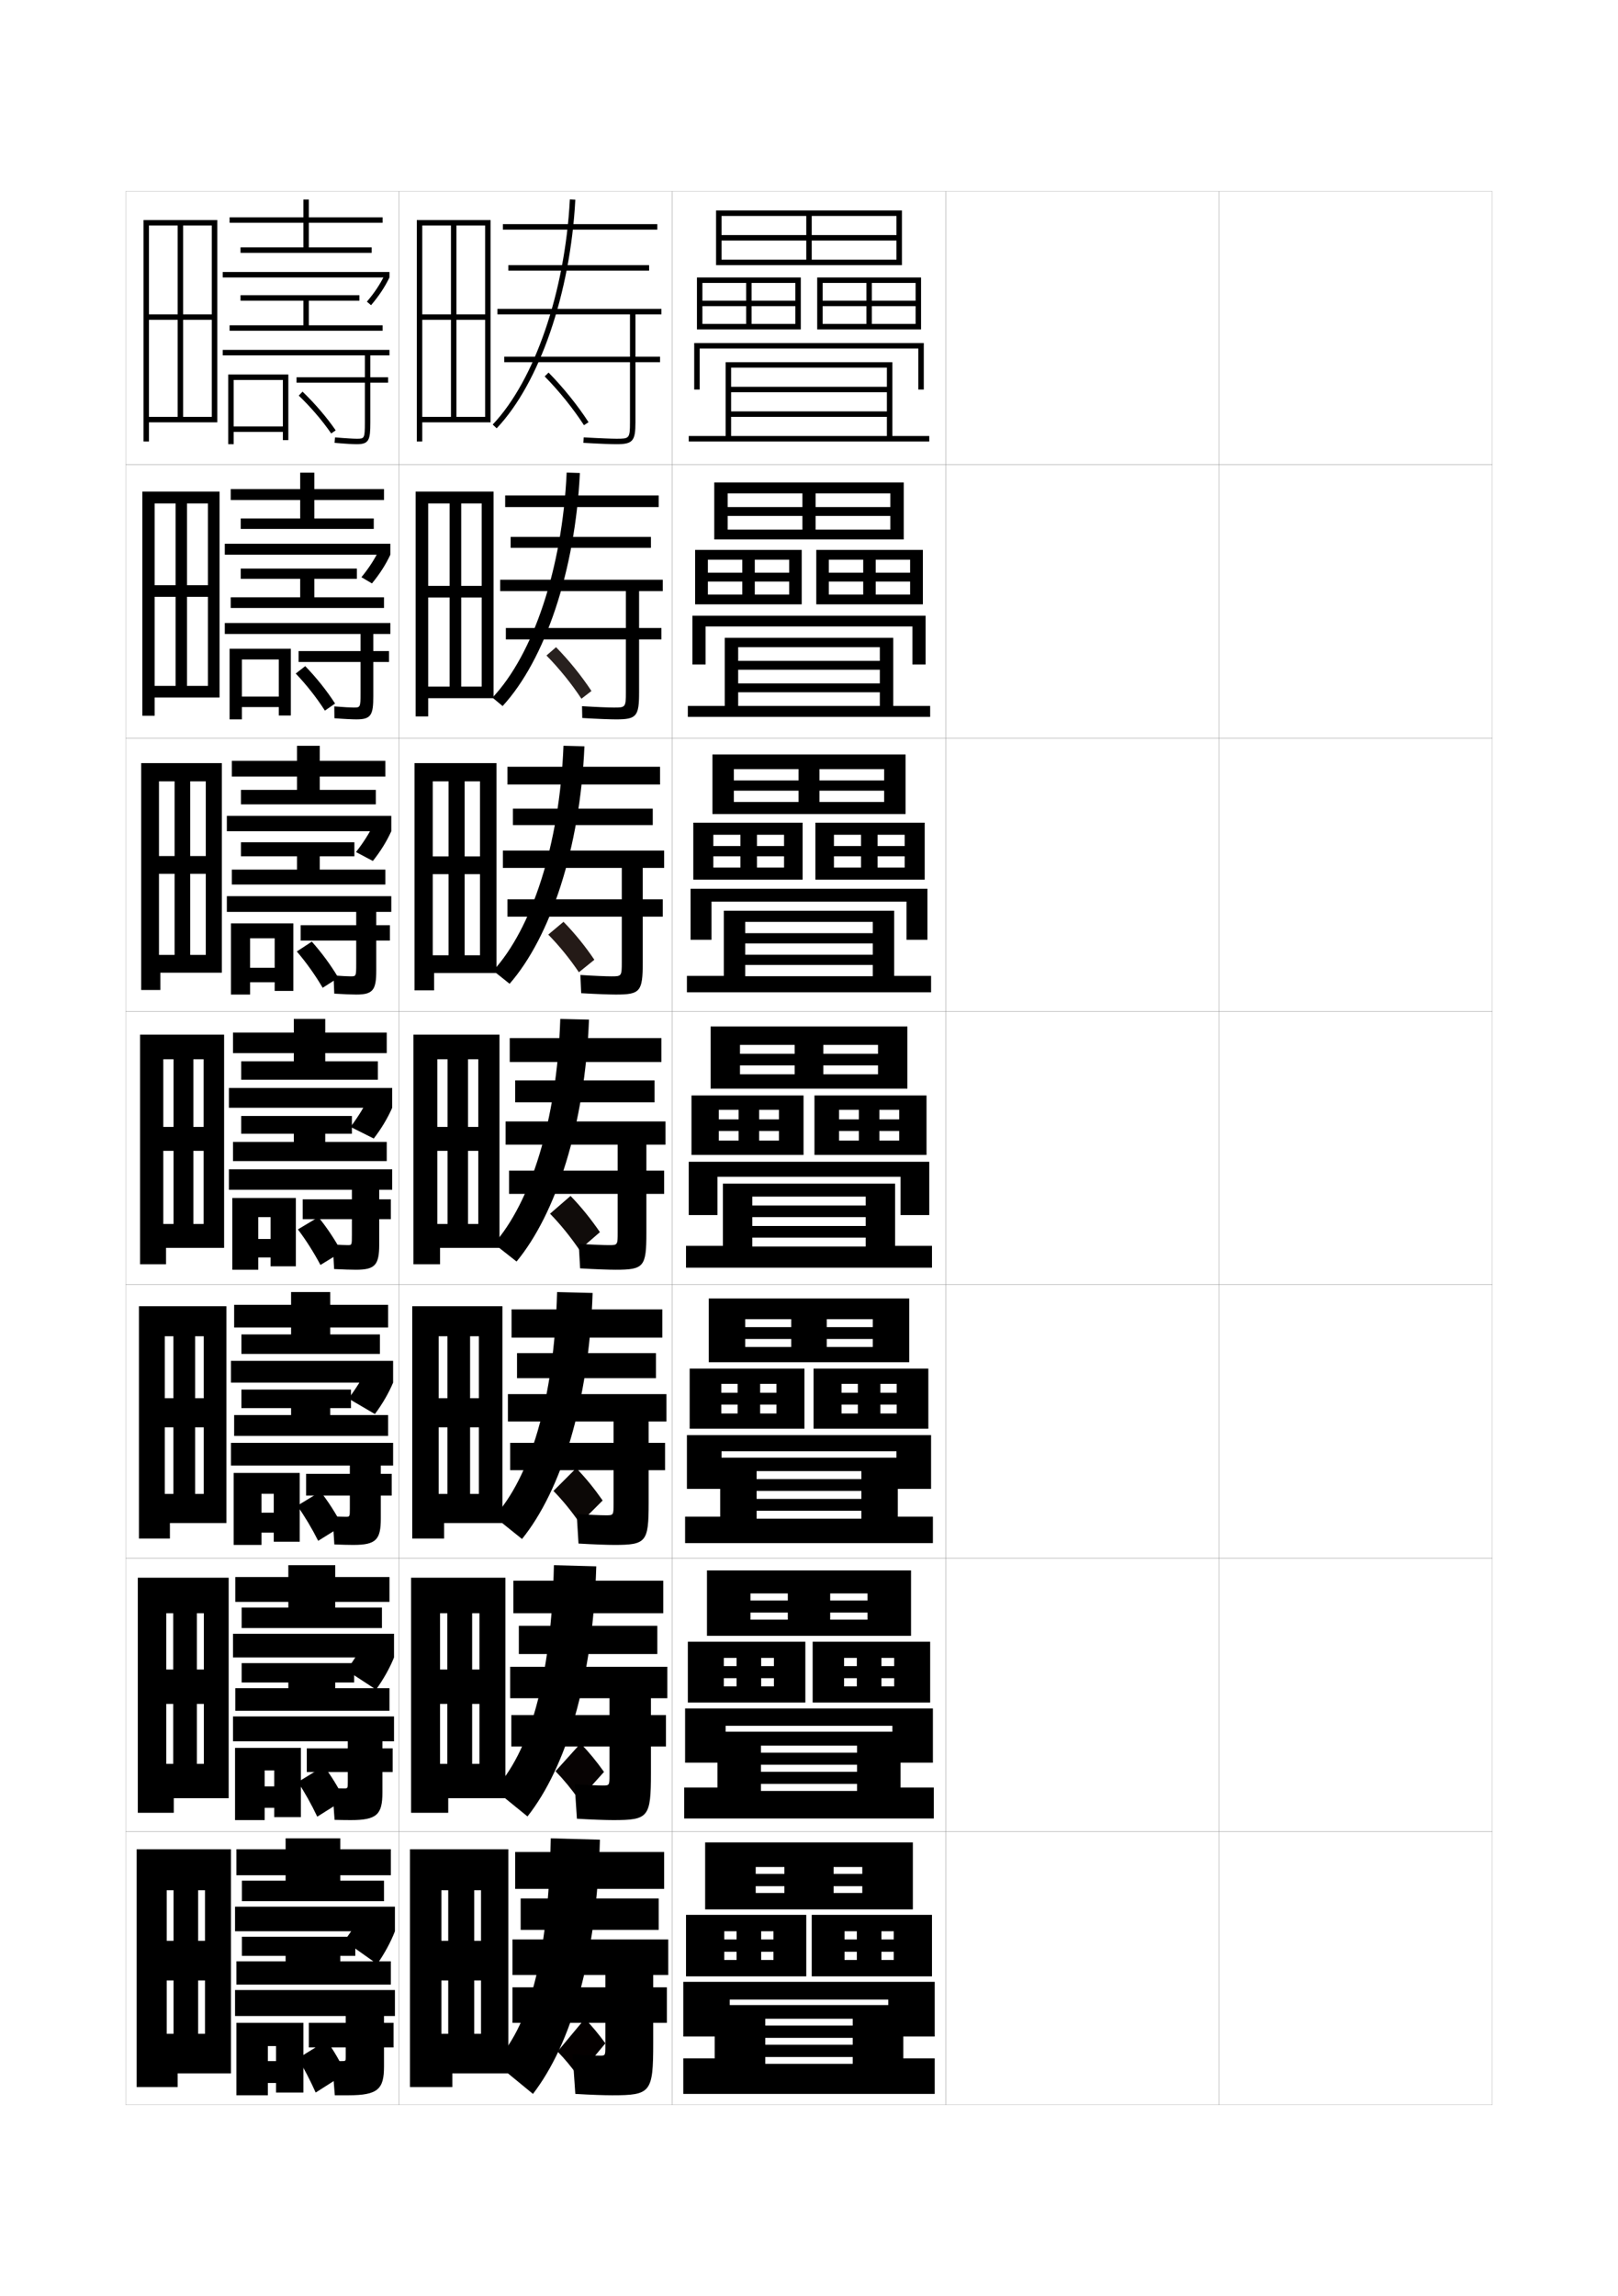 <?xml version="1.0" encoding="utf-8"?>
<!-- Generator: Adobe Illustrator 15.0.2, SVG Export Plug-In . SVG Version: 6.00 Build 0)  -->
<!DOCTYPE svg PUBLIC "-//W3C//DTD SVG 1.1//EN" "http://www.w3.org/Graphics/SVG/1.1/DTD/svg11.dtd">
<svg version="1.1" id="glyphs" xmlns="http://www.w3.org/2000/svg" xmlns:xlink="http://www.w3.org/1999/xlink" x="0px" y="0px"
	 width="592px" height="840px" viewBox="0 0 592 840" enable-background="new 0 0 592 840" xml:space="preserve">
<g>
	<rect x="46" y="70" fill="none" stroke="#999999" stroke-width="0.1" width="100" height="100"/>
	<rect x="46" y="170" fill="none" stroke="#999999" stroke-width="0.1" width="100" height="100"/>
	<rect x="46" y="270" fill="none" stroke="#999999" stroke-width="0.1" width="100" height="100"/>
	<rect x="46" y="370" fill="none" stroke="#999999" stroke-width="0.1" width="100" height="100"/>
	<rect x="46" y="470" fill="none" stroke="#999999" stroke-width="0.1" width="100" height="100"/>
	<rect x="46" y="570" fill="none" stroke="#999999" stroke-width="0.1" width="100" height="100"/>
	<rect x="46" y="670" fill="none" stroke="#999999" stroke-width="0.1" width="100" height="100"/>
	<rect x="146" y="70" fill="none" stroke="#999999" stroke-width="0.1" width="100" height="100"/>
	<rect x="146" y="170" fill="none" stroke="#999999" stroke-width="0.1" width="100" height="100"/>
	<rect x="146" y="270" fill="none" stroke="#999999" stroke-width="0.1" width="100" height="100"/>
	<rect x="146" y="370" fill="none" stroke="#999999" stroke-width="0.1" width="100" height="100"/>
	<rect x="146" y="470" fill="none" stroke="#999999" stroke-width="0.1" width="100" height="100"/>
	<rect x="146" y="570" fill="none" stroke="#999999" stroke-width="0.1" width="100" height="100"/>
	<rect x="146" y="670" fill="none" stroke="#999999" stroke-width="0.1" width="100" height="100"/>
	<rect x="246" y="70" fill="none" stroke="#999999" stroke-width="0.1" width="100" height="100"/>
	<rect x="246" y="170" fill="none" stroke="#999999" stroke-width="0.1" width="100" height="100"/>
	<rect x="246" y="270" fill="none" stroke="#999999" stroke-width="0.1" width="100" height="100"/>
	<rect x="246" y="370" fill="none" stroke="#999999" stroke-width="0.1" width="100" height="100"/>
	<rect x="246" y="470" fill="none" stroke="#999999" stroke-width="0.1" width="100" height="100"/>
	<rect x="246" y="570" fill="none" stroke="#999999" stroke-width="0.1" width="100" height="100"/>
	<rect x="246" y="670" fill="none" stroke="#999999" stroke-width="0.1" width="100" height="100"/>
	<rect x="346" y="70" fill="none" stroke="#999999" stroke-width="0.1" width="100" height="100"/>
	<rect x="346" y="170" fill="none" stroke="#999999" stroke-width="0.1" width="100" height="100"/>
	<rect x="346" y="270" fill="none" stroke="#999999" stroke-width="0.1" width="100" height="100"/>
	<rect x="346" y="370" fill="none" stroke="#999999" stroke-width="0.1" width="100" height="100"/>
	<rect x="346" y="470" fill="none" stroke="#999999" stroke-width="0.1" width="100" height="100"/>
	<rect x="346" y="570" fill="none" stroke="#999999" stroke-width="0.1" width="100" height="100"/>
	<rect x="346" y="670" fill="none" stroke="#999999" stroke-width="0.1" width="100" height="100"/>
	<rect x="446" y="70" fill="none" stroke="#999999" stroke-width="0.1" width="100" height="100"/>
	<rect x="446" y="170" fill="none" stroke="#999999" stroke-width="0.1" width="100" height="100"/>
	<rect x="446" y="270" fill="none" stroke="#999999" stroke-width="0.1" width="100" height="100"/>
	<rect x="446" y="370" fill="none" stroke="#999999" stroke-width="0.1" width="100" height="100"/>
	<rect x="446" y="470" fill="none" stroke="#999999" stroke-width="0.1" width="100" height="100"/>
	<rect x="446" y="570" fill="none" stroke="#999999" stroke-width="0.1" width="100" height="100"/>
	<rect x="446" y="670" fill="none" stroke="#999999" stroke-width="0.1" width="100" height="100"/>
</g>
<polygon points="152.5,161.5 154.5,161.5 154.5,154.5 179.5,154.5 179.5,80.5 152.5,80.5 152.5,152.5 154.5,152.5 154.5,82.5 
	177.5,82.5 177.5,115 154.5,115 154.5,117 177.5,117 177.5,152.5 167,152.5 167,82.5 165,82.5 165,152.5 152.5,152.5 "/>
<g>
	<polygon points="152.083,262.083 156.667,262.083 156.667,255.417 180.583,255.417 
		180.583,179.833 152.083,179.833 152.083,251.167 156.666,251.167 156.666,184.167 
		176.25,184.167 176.25,214.333 156.666,214.333 156.666,218.583 176.25,218.583 176.25,251.167 
		168.749,251.167 168.749,184.167 164.5,184.167 164.5,251.167 152.083,251.167 	"/>
	<polygon points="151.667,362.292 158.833,362.292 158.833,355.958 181.667,355.958 
		181.667,279.167 151.667,279.167 151.667,349.458 158.333,349.458 158.333,285.833 
		175.625,285.833 175.625,313.292 158.333,313.292 158.333,319.792 175.625,319.792 
		175.625,349.458 170,349.458 170,285.833 164.125,285.833 164.125,349.458 
		151.667,349.458 	"/>
	<polygon points="151.25,462.5 161,462.5 161,456.5 182.75,456.5 182.75,378.5 151.25,378.5 151.25,447.75 160,447.75 160,387.5 
		175,387.5 175,412.25 160,412.25 160,421 175,421 175,447.75 171.25,447.75 171.25,387.5 163.75,387.5 163.75,447.75 
		151.25,447.75 	"/>
	<polygon points="150.833,562.834 162.5,562.834 162.5,557.166 183.833,557.166 183.833,477.834 
		150.833,477.834 150.833,546.5 160.5,546.5 160.5,488.834 175.208,488.834 175.208,511.5 160.5,511.5 
		160.5,522.167 175.208,522.167 175.208,546.5 172,546.5 172,488.834 163.708,488.834 
		163.708,546.5 150.833,546.5 	"/>
	<polygon points="150.417,663.167 164,663.167 164,657.833 184.917,657.833 184.917,577.167 
		150.417,577.167 150.417,645.25 161,645.25 161,590.167 175.417,590.167 175.417,610.75 161,610.75 
		161,623.334 175.417,623.334 175.417,645.25 172.75,645.25 172.75,590.167 163.667,590.167 
		163.667,645.25 150.417,645.25 	"/>
</g>
<polygon points="150,763.5 165.5,763.5 165.5,758.5 186,758.5 186,676.5 150,676.5 150,744 161.5,744 161.5,691.5 176,691.5 
	176,710 161.5,710 161.5,724.5 176,724.5 176,744 173.5,744 173.5,691.5 164,691.5 164,744 150,744 "/>
<g>
	<path d="M213.66,155.543c-3.891-6.019-9.129-12.521-14.372-17.841l1.424-1.404
		c5.335,5.412,10.666,12.031,14.628,18.159L213.66,155.543z"/>
	<path fill="#28211F" d="M216.403,252.782l-3.672,2.83
		c-3.574-5.437-8.141-11.091-12.79-15.81l3.501-3.043
		C208.172,241.566,212.786,247.287,216.403,252.782z"/>
	<path fill="#241A17" d="M206.174,337.22c4.123,4.202,8.021,9.024,11.293,13.886
		l-5.664,4.574c-3.259-4.855-7.153-9.661-11.208-13.78L206.174,337.22z"/>
</g>
<path fill="#100C0A" d="M208.75,437.5c3.927,4.052,7.496,8.495,10.75,13.25l-7.5,6.5
	c-3.271-4.802-6.883-9.281-10.75-13.25L208.75,437.5z"/>
<g>
	<path fill="#0C0806" d="M210.833,537.083c3.536,3.661,6.628,7.479,9.667,11.833
		L212.166,557.25c-3.061-4.409-6.201-8.281-9.666-11.834L210.833,537.083z"/>
	<path fill="#070303" d="M212.417,637.791c3.146,3.271,5.759,6.465,8.583,10.417
		L211.833,658.375c-2.853-4.016-5.521-7.279-8.583-10.417L212.417,637.791z"/>
	<path fill="#040000" d="M214,738.5l-10,12c2.66,2.722,4.856,5.377,7.5,9l10-12
		C218.891,743.948,216.755,741.38,214,738.5z"/>
</g>
<g>
	<rect x="184" y="82" width="56.5" height="2"/>
	<rect x="186" y="97" width="51.5" height="2"/>
	<rect x="182" y="113" width="60" height="2"/>
	<path d="M181.726,156.688l-1.451-1.375c15.368-16.223,26.448-48.553,28.227-82.365
		l1.998,0.105C208.696,107.312,197.402,140.141,181.726,156.688z"/>
	<path d="M241.5,130.5h-9V114h-2v16.5h-46v2h46v22c0,6-0.282,6-5,6c-1.658,0-6.103-0.156-11.941-0.498
		l-0.117,1.996C219.353,162.345,223.757,162.5,225.5,162.5c6.019,0,7-1.121,7-8v-22h9V130.5z"/>
</g>
<g>
	<g>
		<rect x="184.833" y="181.25" width="56.167" height="4.25"/>
		<rect x="186.833" y="196.417" width="51.333" height="4"/>
		<rect x="183" y="212.083" width="59.5" height="4.167"/>
		<path d="M183.9,258.291l-3.718-3.083c14.884-15.792,25.548-47.217,27.151-82.327
			l4.832,0.154C210.473,208.785,199.403,241.451,183.9,258.291z"/>
		<path d="M242,229.75h-8.167V215H229v14.75h-43.917v4.166H229V253.25
			c0,5.579-0.192,5.583-4.417,5.583c-1.739,0-6.146-0.161-11.628-0.499
			l0.089,4.331c5.839,0.343,10.387,0.501,12.372,0.501
			c7.466,0,8.417-1.101,8.417-9.833v-19.417H242V229.75z"/>
	</g>
	<g>
		<rect x="185.667" y="280.5" width="55.833" height="6.5"/>
		<rect x="187.667" y="295.833" width="51.167" height="6"/>
		<rect x="184" y="311.167" width="59" height="6.333"/>
		<path d="M186.45,359.896l-5.984-4.792c14.024-15.362,24.272-45.88,25.701-82.289
			l7.666,0.202C212.249,310.258,201.405,342.762,186.45,359.896z"/>
		<path d="M242.5,329h-7.333v-13H227.5v13h-41.833v6.333H227.5V352
			c0,5.159-0.103,5.167-3.833,5.167c-1.819,0-6.19-0.165-11.314-0.5
			l0.294,6.666c5.766,0.339,10.458,0.5,12.686,0.5
			c8.913,0,9.833-1.082,9.833-11.667v-16.833H242.5V329z"/>
	</g>
	<g>
		<rect x="186.5" y="379.75" width="55.5" height="8.75"/>
		<rect x="188.5" y="395.25" width="51" height="8"/>
		<rect x="185" y="410.25" width="58.5" height="8.5"/>
		<path d="M189,461.5l-8.25-6.5c13.165-14.932,22.996-44.544,24.25-82.25l10.5,0.25
			C214.025,411.731,203.406,444.072,189,461.5z"/>
		<path d="M236.5,451v-14.25h6.5v-8.5h-6.5V417H226v11.25h-39.75v8.5H226v14c0,4.738-0.013,4.75-3.25,4.75
			c-1.899,0-6.234-0.169-11-0.5l0.5,9c5.693,0.335,10.529,0.5,13,0.5
			C235.609,464.5,236.5,463.438,236.5,451z"/>
	</g>
	<g>
		<rect x="187.167" y="479" width="55.167" height="10.334"/>
		<rect x="189.167" y="495" width="50.833" height="9.166"/>
		<rect x="185.833" y="510" width="58" height="10"/>
		<path d="M191,563l-10.167-8.166c12.833-14.14,21.901-42.151,23-82.168l13,0.334
			C215.471,513.301,205.273,545.297,191,563z"/>
		<path d="M237.333,549.833v-12h6v-9.999h-6V518H224.5v9.834h-37.833v9.999H224.5V550
			c0,4.317-0.019,4.333-2.833,4.333c-1.965,0-6.065-0.169-10.667-0.499
			l0.667,10.832c5.67,0.337,10.518,0.501,13.167,0.501
			C236.438,565.167,237.333,564.123,237.333,549.833z"/>
	</g>
	<g>
		<rect x="187.833" y="578.25" width="54.834" height="11.917"/>
		<rect x="189.833" y="594.75" width="50.667" height="10.333"/>
		<rect x="186.667" y="609.75" width="57.5" height="11.5"/>
		<path d="M193,664.5l-12.083-9.833c12.501-13.347,20.805-39.758,21.75-82.084l15.5,0.417
			C216.916,614.869,207.14,646.522,193,664.5z"/>
		<path d="M238.167,648.666v-9.75h5.5v-11.499h-5.5V619H223v8.417h-35.917v11.499H223V649.25
			c0,3.896-0.025,3.916-2.417,3.916c-2.03,0-5.896-0.168-10.333-0.499
			l0.833,12.666c5.647,0.338,10.506,0.501,13.333,0.501
			C237.266,665.834,238.167,664.809,238.167,648.666z"/>
	</g>
</g>
<g>
	<rect x="188.5" y="677.5" width="54.5" height="13.5"/>
	<rect x="190.5" y="694.5" width="50.5" height="11.5"/>
	<rect x="187.5" y="709.5" width="57" height="13"/>
	<path d="M195,766c14.007-18.253,23.361-49.562,24.5-93l-18-0.5
		c-0.79,44.636-8.33,69.446-20.5,82L195,766z"/>
	<path d="M239,747.5V740h5v-13h-5v-7h-17.5v7h-34v13h34v8.5c0,3.477-0.031,3.5-2,3.5c-2.097,0-5.729-0.168-10-0.5
		l1,14.5c5.623,0.339,10.494,0.5,13.5,0.5C238.094,766.5,239,765.494,239,747.5z"/>
</g>
<polygon points="52.5,161.5 54.5,161.5 54.5,154.5 79.5,154.5 79.5,80.5 52.5,80.5 52.5,152.5 54.5,152.5 54.5,82.5 77.5,82.5 
	77.5,115 54.5,115 54.5,117 77.5,117 77.5,152.5 67,152.5 67,82.5 65,82.5 65,152.5 52.5,152.5 "/>
<g>
	<polygon points="52.083,261.833 56.583,261.833 56.583,255.167 80.333,255.167 
		80.333,179.833 52.083,179.833 52.083,250.917 56.583,250.917 56.583,184.167 
		76.083,184.167 76.083,214.083 56.583,214.083 56.583,218.333 76.083,218.333 
		76.083,250.917 68.417,250.917 68.417,184.167 64.25,184.167 64.25,250.917 
		52.083,250.917 	"/>
	<polygon points="51.667,362.167 58.667,362.167 58.667,355.833 81.167,355.833 
		81.167,279.167 51.667,279.167 51.667,349.333 58.167,349.333 58.167,285.833 
		75.292,285.833 75.292,313.167 58.167,313.167 58.167,319.667 75.292,319.667 
		75.292,349.333 69.583,349.333 69.583,285.833 63.875,285.833 63.875,349.333 
		51.667,349.333 	"/>
	<polygon points="51.25,462.5 60.75,462.5 60.75,456.5 82,456.5 82,378.5 51.25,378.5 51.25,447.75 59.75,447.75 59.75,387.5 
		74.5,387.5 74.5,412.25 59.75,412.25 59.75,421 74.5,421 74.5,447.75 70.75,447.75 70.75,387.5 63.5,387.5 63.5,447.75 
		51.25,447.75 	"/>
	<polygon points="50.833,562.834 62.167,562.834 62.167,557.166 82.833,557.166 
		82.833,477.834 50.833,477.834 50.833,546.5 60.292,546.5 60.292,488.834 74.542,488.834 
		74.542,511.5 60.292,511.5 60.292,522.167 74.542,522.167 74.542,546.5 71.396,546.5 
		71.396,488.834 63.438,488.834 63.438,546.5 50.833,546.5 	"/>
	<polygon points="50.417,663.167 63.583,663.167 63.583,657.833 83.667,657.833 
		83.667,577.167 50.417,577.167 50.417,645.25 60.833,645.25 60.833,590.167 
		74.583,590.167 74.583,610.75 60.833,610.75 60.833,623.334 74.583,623.334 74.583,645.25 
		72.042,645.25 72.042,590.167 63.375,590.167 63.375,645.25 50.417,645.25 	"/>
</g>
<polygon points="50,763.5 65,763.5 65,758.5 84.5,758.5 84.5,676.5 50,676.5 50,744 61,744 61,691.5 75,691.5 75,710 61,710 
	61,724.5 75,724.5 75,744 72.5,744 72.5,691.5 63.5,691.5 63.5,744 50,744 "/>
<g>
	<polygon points="113,81.5 113,90.5 136,90.5 136,92.5 88,92.5 88,90.5 111,90.5 111,81.5 84,81.5 84,79.5 111,79.5 111,73 113,73 
		113,79.5 140,79.5 140,81.5 	"/>
	<rect x="81.5" y="99.5" width="61" height="2"/>
	<path d="M135.762,111.648l-1.523-1.297c2.808-3.301,4.801-6.301,6.463-9.725L142.5,101.5
		C140.761,105.083,138.683,108.213,135.762,111.648z"/>
	<polygon points="140,119 140,121 84,121 84,119 111,119 111,110 88,110 88,108 131.5,108 131.5,110 113,110 113,119 	"/>
	<path d="M135.5,130v8h6.5v2h-6.5v14.5c0,6.484-0.461,8-5,8c-1.123,0-3.916-0.132-8.089-0.504
		l0.178-1.992C126.433,160.347,129.332,160.5,130.5,160.5c2.83,0,3,0,3-6V140h-25v-2h25v-8h-52v-2h61v2
		H135.5z"/>
	<polygon points="105.5,137 105.5,161 103.5,161 103.5,158 85.5,158 85.5,156 103.5,156 103.5,139 85.5,139 85.5,162.5 83.5,162.5 
		83.5,137 	"/>
	<path d="M121.176,158.566c-3.218-4.676-7.542-9.721-11.866-13.843l1.381-1.447
		c4.418,4.212,8.841,9.372,12.134,14.157L121.176,158.566z"/>
</g>
<g>
	<g>
		<polygon points="115,182.917 115,189.667 136.75,189.667 136.75,193.5 88.083,193.5 
			88.083,189.667 109.833,189.667 109.833,182.917 84.417,182.917 84.417,178.917 
			109.833,178.917 109.833,172.917 115,172.917 115,178.917 140.5,178.917 140.5,182.917 		"/>
		<rect x="82.25" y="198.917" width="60.583" height="4"/>
		<path d="M136.091,213.433l-3.849-2.282c2.755-3.361,4.84-6.588,6.475-9.983
			l4.116,1.749C141.129,206.546,138.968,209.938,136.091,213.433z"/>
		<polygon points="140.5,218.5 140.5,222.417 84.417,222.417 84.417,218.5 109.833,218.5 109.833,211.75 
			88.083,211.75 88.083,208 130.583,208 130.583,211.75 115,211.75 115,218.5 		"/>
		<path d="M131.917,253.583v-11.417H109.25v-4h22.667v-6.25H82.25v-4.001h60.583v4.001h-6.25
			v6.25h5.75v4h-5.75V254.75c0,6.827-0.814,8.416-6.167,8.416
			c-1.344,0-4.115-0.115-8.059-0.419l-0.048-4.328
			c3.415,0.285,5.979,0.414,7.107,0.414
			C131.796,258.833,131.917,258.83,131.917,253.583z"/>
		<polygon points="106.417,237.333 106.417,261.75 102,261.75 102,258.666 88.5,258.666 
			88.5,254.833 102,254.833 102,241.25 88.5,241.25 88.5,263.166 84,263.166 84,237.333 		"/>
		<path d="M118.867,259.961c-2.959-4.65-6.793-9.512-10.661-13.562l3.467-2.709
			c4.002,4.117,7.869,8.935,10.923,13.688L118.867,259.961z"/>
	</g>
	<g>
		<polygon points="117,284.083 117,288.958 137.5,288.958 137.5,294.25 88.167,294.25 88.167,288.958 
			108.667,288.958 108.667,284.083 84.833,284.083 84.833,278.333 108.667,278.333 
			108.667,272.833 117,272.833 117,278.333 141,278.333 141,284.083 		"/>
		<rect x="83" y="298.458" width="60.167" height="5.625"/>
		<path d="M136.42,314.966l-6.174-3.266c2.704-3.422,4.879-6.876,6.487-10.241
			l6.433,2.625C141.499,307.759,139.253,311.414,136.42,314.966z"/>
		<polygon points="141,318.125 141,323.583 84.833,323.583 84.833,318.125 108.667,318.125 108.667,313.25 
			88.167,313.25 88.167,308.125 129.667,308.125 129.667,313.25 117,313.25 117,318.125 		"/>
		<path d="M130.333,352.667v-8.583H110v-5.625h20.333v-4.875H83v-5.75h60.167v5.75h-5.5v4.875h5
			v5.625h-5V355c0,7.17-1.167,8.833-7.333,8.833c-1.565,0-4.313-0.099-8.029-0.334
			l-0.274-6.664c2.985,0.228,5.215,0.332,6.304,0.332
			C130.263,357.167,130.333,357.16,130.333,352.667z"/>
		<polygon points="107.333,337.792 107.333,362.5 100.5,362.5 100.5,359.333 91.5,359.333 91.5,354.042 
			100.5,354.042 100.5,343.25 91.5,343.25 91.5,363.833 84.5,363.833 84.5,337.792 		"/>
		<path d="M118.059,361.355c-2.702-4.625-6.045-9.303-9.456-13.281l5.484-3.604
			c3.586,4.022,6.896,8.499,9.711,13.219L118.059,361.355z"/>
	</g>
	<g>
		<polygon points="119,385.25 119,388.25 138.25,388.25 138.25,395 88.25,395 88.25,388.25 107.5,388.25 107.5,385.25 85.25,385.25 
			85.25,377.75 107.5,377.75 107.5,372.75 119,372.75 119,377.75 141.5,377.75 141.5,385.25 		"/>
		<rect x="83.75" y="398" width="59.75" height="7.25"/>
		<path d="M136.75,416.5l-8.5-4.25c2.652-3.483,4.918-7.164,6.5-10.5l8.75,3.5
			C141.868,408.972,139.539,412.89,136.75,416.5z"/>
		<polygon points="141.5,417.75 141.5,424.75 85.25,424.75 85.25,417.75 107.5,417.75 107.5,414.75 88.25,414.75 88.25,408.25 
			128.75,408.25 128.75,414.75 119,414.75 119,417.75 		"/>
		<path d="M128.75,451.75V446h-18v-7.25h18v-3.5h-45v-7.5h59.75v7.5h-4.75v3.5H143V446h-4.25v9.25
			c0,7.514-1.521,9.25-8.5,9.25c-1.787,0-4.513-0.082-8-0.25l-0.5-9
			c2.556,0.17,4.451,0.25,5.5,0.25C128.729,455.5,128.75,455.49,128.75,451.75z"/>
		<polygon points="108.25,438.25 108.25,463.25 99,463.25 99,460 94.5,460 94.5,453.25 99,453.25 99,445.25 94.5,445.25 94.5,464.5 
			85,464.5 85,438.25 		"/>
		<path d="M117.25,462.75c-2.443-4.599-5.297-9.094-8.25-13l7.5-4.5
			c3.171,3.928,5.924,8.062,8.5,12.75L117.25,462.75z"/>
	</g>
</g>
<g>
	<polygon points="120.833,485.625 120.833,488.166 139,488.166 139,495.291 88.333,495.291 
		88.333,488.166 106.5,488.166 106.5,485.625 85.667,485.625 85.667,477.334 106.5,477.334 
		106.5,472.666 120.833,472.666 120.833,477.334 142,477.334 142,485.625 	"/>
	<rect x="84.5" y="497.834" width="59.333" height="7.958"/>
	<path d="M137.167,517.292L127.5,511.625c2.673-3.527,5.069-7.374,6.667-10.666
		l9.667,4.833C142.25,509.566,139.924,513.605,137.167,517.292z"/>
	<polygon points="142,517.666 142,525.292 85.667,525.292 85.667,517.666 106.5,517.666 106.5,515.125 
		88.333,515.125 88.333,508.333 128.417,508.333 128.417,515.125 120.833,515.125 
		120.833,517.666 	"/>
	<path d="M139.333,536.125v3.041h4V547.125h-4v8.375c0,7.754-1.748,9.667-10,9.667
		c-1.853,0-3.945-0.055-7-0.167l-0.667-10.291
		C123.773,554.822,125.46,554.875,126.5,554.875c1.481,0,1.5-0.008,1.5-3v-4.75h-16v-7.959h16V536.125H84.5
		v-8.292h59.333V536.125H139.333z"/>
	<polygon points="109.667,538.833 109.667,564 100.167,564 100.167,560.667 95.667,560.667 
		95.667,553.375 100.167,553.375 100.167,546.459 95.667,546.459 95.667,565.167 85.5,565.167 
		85.5,538.833 	"/>
	<path d="M116.417,563.666c-2.301-4.572-4.962-9.029-7.667-12.832l8.5-5.168
		c2.964,3.795,5.555,7.844,8,12.5L116.417,563.666z"/>
</g>
<g>
	<polygon points="122.667,586 122.667,588.083 139.75,588.083 139.75,595.583 88.417,595.583 
		88.417,588.083 105.5,588.083 105.5,586 86.083,586 86.083,576.917 105.5,576.917 105.5,572.583 
		122.667,572.583 122.667,576.917 142.5,576.917 142.5,586 	"/>
	<rect x="85.25" y="597.667" width="58.917" height="8.667"/>
	<path d="M137.583,618.084L126.75,611c2.693-3.571,5.22-7.584,6.833-10.833l10.584,6.167
		C142.631,610.161,140.31,614.32,137.583,618.084z"/>
	<polygon points="142.5,617.583 142.5,625.834 86.083,625.834 86.083,617.583 105.5,617.583 
		105.5,615.5 88.417,615.5 88.417,608.416 129.583,608.416 129.583,615.5 122.667,615.5 
		122.667,617.583 	"/>
	<path d="M139.917,637v2.583h3.75V648.25h-3.75v7.5c0,7.993-1.976,10.084-11.5,10.084
		c-1.918,0-3.378-0.027-6-0.084l-0.833-11.583
		C123.241,654.224,124.719,654.25,125.75,654.25c1.482,0,1.5-0.007,1.5-2.25v-3.75h-15v-8.667h15V637h-42
		v-9.084h58.917V637H139.917z"/>
	<polygon points="110.083,639.416 110.083,664.75 100.333,664.75 100.333,661.334 96.833,661.334 
		96.833,653.5 100.333,653.5 100.333,647.667 96.833,647.667 96.833,665.834 86,665.834 
		86,639.416 	"/>
	<path d="M116.083,664.583c-2.158-4.546-4.628-8.965-7.083-12.666l9.5-5.834
		c2.757,3.661,5.187,7.624,7.5,12.25L116.083,664.583z"/>
</g>
<g>
	<polygon points="124.5,686 124.5,688 140.5,688 140.5,695.5 88.5,695.5 88.5,688 104.5,688 104.5,686 86.5,686 86.5,676.5 
		104.5,676.5 104.5,672.5 124.5,672.5 124.5,676.5 143,676.5 143,686 	"/>
	<rect x="86" y="697.5" width="58.5" height="9"/>
	<path d="M144.5,706.5c-1.487,3.881-3.806,8.16-6.5,12l-12-8.5c2.714-3.615,5.371-7.795,7-11
		L144.5,706.5z"/>
	<polygon points="130,708.5 130,715.5 124.5,715.5 124.5,717.5 143,717.5 143,726 86.5,726 86.5,717.5 104.5,717.5 104.5,715.5 
		88.5,715.5 88.5,708.5 	"/>
	<path d="M140.5,737.5v2.5h3.5v9h-3.5v7c0,8.232-2.203,10.5-13,10.5c-1.983,0-2.811,0-5,0l-1-12.5
		c1.209,0,2.478,0,3.5,0c1.484,0,1.5-0.006,1.5-1.5V749H113v-9h13.5v-2.5H86V728h58.5v9.5H140.5z"/>
	<polygon points="111,740 111,765.5 101,765.5 101,762 98,762 98,754 101,754 101,748.5 98,748.5 98,766.5 86.5,766.5 86.5,740 	"/>
	<path d="M115.5,765.5c-2.017-4.521-4.294-8.9-6.5-12.5l10.5-6.5c2.55,3.527,4.818,7.405,7,12
		L115.5,765.5z"/>
</g>
<g>
	<polygon points="264,79 328,79 328,86 264,86 264,88 328,88 328,95 297,95 297,79 295,79 295,95 264,95 264,97 330,97 330,77 
		262,77 262,97 264,97 	"/>
	<polygon points="257,103.5 291,103.5 291,110 257,110 257,112 291,112 291,118.5 275,118.5 275,103.5 273,103.5 273,118.5 
		257,118.5 257,120.5 293,120.5 293,101.5 255,101.5 255,120.5 257,120.5 	"/>
	<polygon points="301,103.5 335,103.5 335,110 301,110 301,112 335,112 335,118.5 319,118.5 319,103.5 317,103.5 317,118.5 
		301,118.5 301,120.5 337,120.5 337,101.5 299,101.5 299,120.5 301,120.5 	"/>
	<polygon points="254,125.5 254,142.5 256,142.5 256,127.5 336,127.5 336,142.5 338,142.5 338,125.5 	"/>
	<polygon points="267.5,132.5 267.5,134.5 324.5,134.5 324.5,141.5 267.5,141.5 267.5,143.5 324.5,143.5 324.5,150.5 267.5,150.5 
		267.5,152.5 324.5,152.5 324.5,159.5 267.5,159.5 267.5,132.5 265.5,132.5 265.5,159.5 252,159.5 252,161.5 340,161.5 340,159.5 
		326.5,159.5 326.5,132.5 	"/>
</g>
<g>
	<g>
		<polygon points="266.25,180.5 325.75,180.5 325.75,185.5 266.25,185.5 266.25,188.75 325.75,188.75 325.75,193.75 
			298.416,193.75 298.416,180.5 293.583,180.5 293.583,193.75 266.25,193.75 266.25,197.333 
			330.666,197.333 330.666,176.5 261.333,176.5 261.333,197.333 266.25,197.333 		"/>
		<polygon points="259,204.75 288.75,204.75 288.75,209.5 259,209.5 259,212.75 288.75,212.75 288.75,217.5 276.166,217.5 
			276.166,204.75 271.583,204.75 271.583,217.5 259,217.5 259,221.083 293.333,221.083 
			293.333,201.167 254.333,201.167 254.333,221.083 259,221.083 		"/>
		<polygon points="303.25,204.75 333,204.75 333,209.5 303.25,209.5 303.25,212.75 333,212.75 333,217.5 320.416,217.5 
			320.416,204.75 315.833,204.75 315.833,217.5 303.25,217.5 303.25,221.083 337.666,221.083 
			337.666,201.167 298.666,201.167 298.666,221.083 303.25,221.083 		"/>
		<polygon points="253.333,225.25 253.333,243.083 258.166,243.083 258.166,229.167 
			333.833,229.167 333.833,243.083 338.666,243.083 338.666,225.25 		"/>
		<polygon points="270.083,233.333 270.083,236.75 321.916,236.75 321.916,241.75 270.083,241.75 
			270.083,245 321.916,245 321.916,250 270.083,250 270.083,253.25 321.916,253.25 321.916,258.25 
			270.083,258.25 270.083,233.333 265.166,233.333 265.166,258.25 251.666,258.25 
			251.666,262.25 340.333,262.25 340.333,258.25 326.833,258.25 326.833,233.333 		"/>
	</g>
	<g>
		<polygon points="268.5,281.375 323.5,281.375 323.5,285.5 268.5,285.5 268.5,289.25 323.5,289.25 323.5,293.375 
			299.833,293.375 299.833,281.375 292.167,281.375 292.167,293.375 268.5,293.375 268.5,297.792 
			331.333,297.792 331.333,276 260.667,276 260.667,297.792 268.5,297.792 		"/>
		<polygon points="261,305.375 286.875,305.375 286.875,309.5 261,309.5 261,313.25 286.875,313.25 286.875,317.375 
			276.958,317.375 276.958,305.375 270.917,305.375 270.917,317.375 261,317.375 261,321.792 
			293.667,321.792 293.667,300.958 253.667,300.958 253.667,321.792 261,321.792 		"/>
		<polygon points="305.125,305.375 331,305.375 331,309.5 305.125,309.5 305.125,313.25 331,313.25 331,317.375 
			321.083,317.375 321.083,305.375 315.041,305.375 315.041,317.375 305.125,317.375 305.125,321.792 
			338.333,321.792 338.333,300.958 298.333,300.958 298.333,321.792 305.125,321.792 		"/>
		<polygon points="252.667,325.125 252.667,343.792 260.333,343.792 260.333,329.833 
			331.666,329.833 331.666,343.792 339.333,343.792 339.333,325.125 		"/>
		<polygon points="272.667,333.167 272.667,337.25 319.333,337.25 319.333,341.375 272.667,341.375 
			272.667,345.125 319.333,345.125 319.333,349.25 272.667,349.25 272.667,353 319.333,353 
			319.333,357.125 272.667,357.125 272.667,333.167 264.833,333.167 264.833,357 251.333,357 
			251.333,363 340.666,363 340.666,357 327.166,357 327.166,333.167 		"/>
	</g>
	<g>
		<polygon points="270.75,382.25 321.25,382.25 321.25,385.5 270.75,385.5 270.75,389.75 321.25,389.75 321.25,393 301.25,393 
			301.25,382.25 290.75,382.25 290.75,393 270.75,393 270.75,398.25 332,398.25 332,375.5 260,375.5 260,398.25 270.75,398.25 		"/>
		<polygon points="263,406 285,406 285,409.5 263,409.5 263,413.75 285,413.75 285,417.25 277.75,417.25 277.75,406 270.25,406 
			270.25,417.25 263,417.25 263,422.5 294,422.5 294,400.75 253,400.75 253,422.5 263,422.5 		"/>
		<polygon points="307,406 329,406 329,409.5 307,409.5 307,413.75 329,413.75 329,417.25 321.75,417.25 321.75,406 314.25,406 
			314.25,417.25 307,417.25 307,422.5 339,422.5 339,400.75 298,400.75 298,422.5 307,422.5 		"/>
		<polygon points="252,425 252,444.5 262.5,444.5 262.5,430.5 329.5,430.5 329.5,444.5 340,444.5 340,425 		"/>
		<polygon points="275.25,433 275.25,437.75 316.75,437.75 316.75,441 275.25,441 275.25,445.25 316.75,445.25 316.75,448.5 
			275.25,448.5 275.25,452.75 316.75,452.75 316.75,456 275.25,456 275.25,433 264.5,433 264.5,455.75 251,455.75 251,463.75 
			341,463.75 341,455.75 327.5,455.75 327.5,433 		"/>
	</g>
	<g>
		<polygon points="272.667,482.583 319.334,482.583 319.334,485.5 272.667,485.5 272.667,489.834 
			319.334,489.834 319.334,492.75 302.5,492.75 302.5,482.583 289.5,482.583 289.5,492.75 272.667,492.75 
			272.667,498.334 332.666,498.334 332.666,475 259.333,475 259.333,498.334 
			272.667,498.334 		"/>
		<polygon points="263.917,506.25 284.083,506.25 284.083,509.5 263.917,509.5 263.917,513.834 
			284.083,513.834 284.083,517.084 278.125,517.084 278.125,506.25 269.875,506.25 269.875,517.084 
			263.917,517.084 263.917,522.667 294.333,522.667 294.333,500.667 252.333,500.667 
			252.333,522.667 263.917,522.667 		"/>
		<polygon points="307.916,506.25 328.084,506.25 328.084,509.5 307.916,509.5 307.916,513.834 
			328.084,513.834 328.084,517.084 322.125,517.084 322.125,506.25 313.875,506.25 313.875,517.084 
			307.916,517.084 307.916,522.667 339.667,522.667 339.667,500.667 297.666,500.667 
			297.666,522.667 307.916,522.667 		"/>
		<polygon points="251.333,525 251.333,544.666 264,544.666 264,530.916 328,530.916 328,544.666 
			340.666,544.666 340.666,525 		"/>
		<polygon points="276.833,533.25 276.833,538.166 315.166,538.166 315.166,541.083 
			276.833,541.083 276.833,545.416 315.166,545.416 315.166,548.334 276.833,548.334 
			276.833,552.666 315.166,552.666 315.166,555.584 276.833,555.584 276.833,533.25 
			263.5,533.25 263.5,554.834 250.667,554.834 250.667,564.5 341.334,564.5 341.334,554.834 
			328.5,554.834 328.5,533.25 		"/>
	</g>
	<g>
		<polygon points="274.583,582.916 317.417,582.916 317.417,585.5 274.583,585.5 274.583,589.917 
			317.417,589.917 317.417,592.501 303.75,592.501 303.75,582.916 288.25,582.916 288.25,592.501 
			274.583,592.501 274.583,598.417 333.333,598.417 333.333,574.5 258.667,574.5 
			258.667,598.417 274.583,598.417 		"/>
		<polygon points="264.833,606.5 283.167,606.5 283.167,609.5 264.833,609.5 264.833,613.917 
			283.167,613.917 283.167,616.918 278.5,616.918 278.5,606.5 269.5,606.5 269.5,616.918 
			264.833,616.918 264.833,622.834 294.667,622.834 294.667,600.584 251.667,600.584 
			251.667,622.834 264.833,622.834 		"/>
		<polygon points="308.833,606.5 327.167,606.5 327.167,609.5 308.833,609.5 308.833,613.917 
			327.167,613.917 327.167,616.918 322.5,616.918 322.5,606.5 313.5,606.5 313.5,616.918 
			308.833,616.918 308.833,622.834 340.334,622.834 340.334,600.584 297.333,600.584 
			297.333,622.834 308.833,622.834 		"/>
		<polygon points="250.667,625 250.667,644.833 265.5,644.833 265.5,631.333 326.5,631.333 
			326.5,644.833 341.333,644.833 341.333,625 		"/>
		<polygon points="278.417,633.5 278.417,638.582 313.583,638.582 313.583,641.166 
			278.417,641.166 278.417,645.583 313.583,645.583 313.583,648.167 278.417,648.167 
			278.417,652.583 313.583,652.583 313.583,655.167 278.417,655.167 278.417,633.5 
			262.5,633.5 262.5,653.917 250.333,653.917 250.333,665.25 341.667,665.25 341.667,653.917 
			329.5,653.917 329.5,633.5 		"/>
	</g>
</g>
<g>
	<polygon points="276.5,683 315.5,683 315.5,685.5 276.5,685.5 276.5,690 315.5,690 315.5,692.5 305,692.5 305,683 287,683 
		287,692.5 276.5,692.5 276.5,698.5 334,698.5 334,674 258,674 258,698.5 276.5,698.5 	"/>
	<polygon points="265,706.5 283,706.5 283,709.5 265,709.5 265,714 283,714 283,717 278.5,717 278.5,706.5 269.5,706.5 269.5,717 
		265,717 265,723 295,723 295,700.5 251,700.5 251,723 265,723 	"/>
	<polygon points="309,706.5 327,706.5 327,709.5 309,709.5 309,714 327,714 327,717 322.5,717 322.5,706.5 313.5,706.5 313.5,717 
		309,717 309,723 341,723 341,700.5 297,700.5 297,723 309,723 	"/>
	<polygon points="250,725 250,745 267,745 267,731.5 325,731.5 325,745 342,745 342,725 	"/>
	<polygon points="280,733.5 280,738.5 312,738.5 312,741 280,741 280,745.5 312,745.5 312,748 280,748 280,752.5 312,752.5 312,755 
		280,755 280,733.5 261.5,733.5 261.5,753 250,753 250,766 342,766 342,753 330.5,753 330.5,733.5 	"/>
</g>
</svg>
